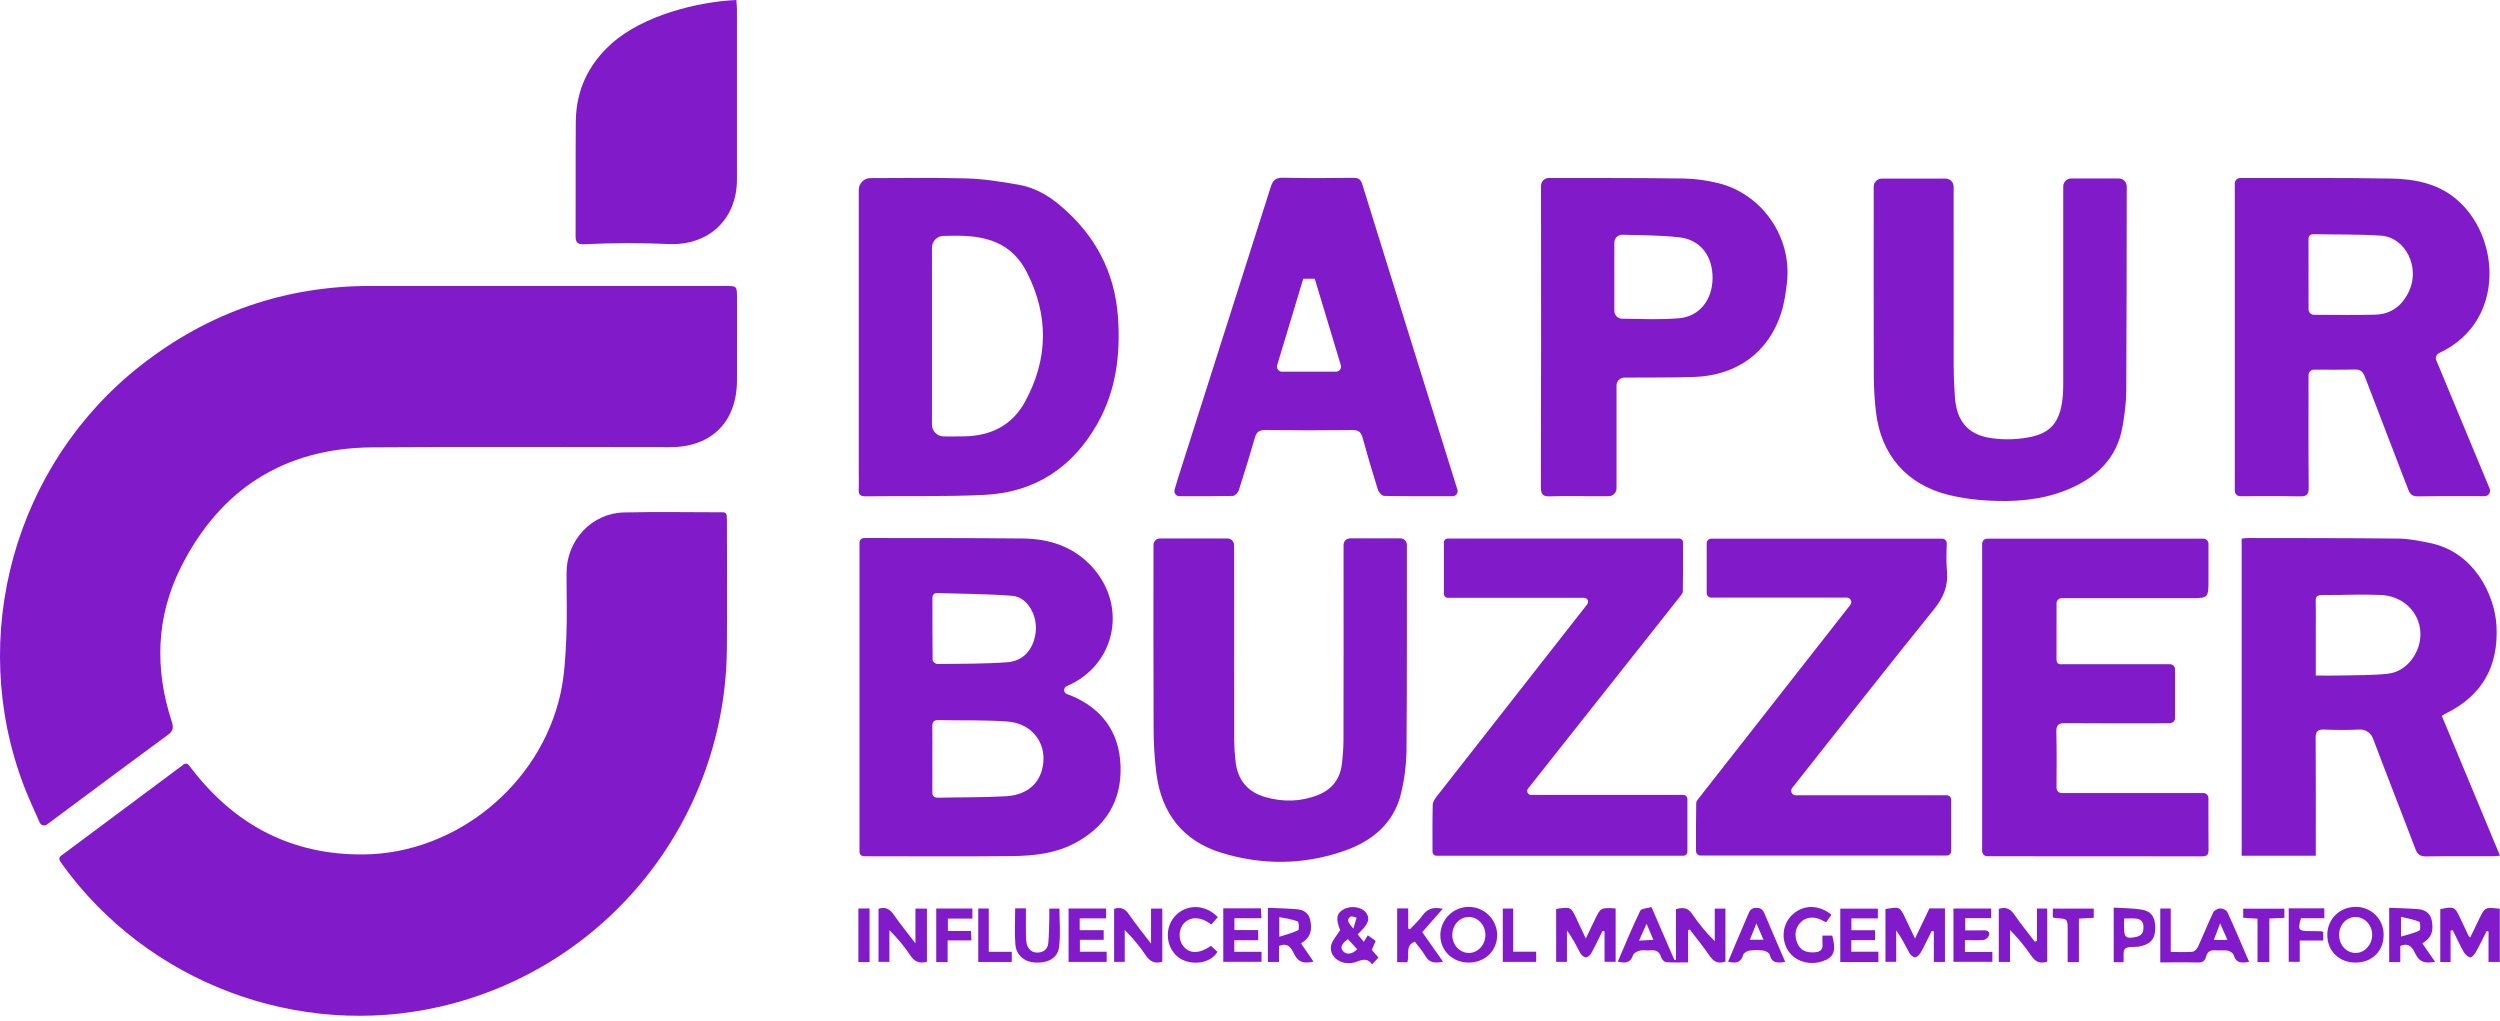 <svg width="377" height="154" viewBox="0 0 377 154" fill="none" xmlns="http://www.w3.org/2000/svg">
<path d="M131.095 145.071V137.027H129.48V145.071H131.095Z" fill="#811AC9"/>
<path d="M7.08 124.337C6.992 124.401 6.892 124.444 6.786 124.464C6.68 124.484 6.571 124.48 6.467 124.452C6.363 124.424 6.267 124.373 6.185 124.302C6.103 124.232 6.038 124.144 5.994 124.046C5.159 122.164 4.327 120.391 3.628 118.567C-5.041 95.957 2.209 69.961 21.29 55.056C31.481 47.095 43.029 43.117 55.933 43.121C73.736 43.111 91.539 43.11 109.342 43.119C111.135 43.119 111.136 43.12 111.137 44.967C111.137 49.091 111.137 53.215 111.136 57.339C111.13 63.61 107.312 67.433 101.055 67.434C86.086 67.435 71.117 67.344 56.149 67.462C42.894 67.566 33.192 73.737 27.267 85.568C23.532 93.027 23.306 100.887 25.897 108.8C26.211 109.758 26.117 110.237 25.281 110.849C19.189 115.309 13.145 119.832 7.084 124.333L7.08 124.337Z" fill="#811AC9"/>
<path d="M109.128 77.257C109.25 77.271 109.363 77.328 109.447 77.418C109.532 77.508 109.581 77.625 109.587 77.748C109.604 78.01 109.62 78.251 109.62 78.492C109.622 84.938 109.669 91.384 109.612 97.83C109.512 110.39 105.193 122.55 97.351 132.343C89.509 142.137 78.604 148.991 66.398 151.798C44.927 156.741 22.23 148.188 9.354 130.301C9.25 130.157 9.156 130.005 9.026 129.795C8.955 129.682 8.93 129.546 8.955 129.415C8.979 129.284 9.052 129.167 9.159 129.088C15.329 124.491 21.481 119.907 27.719 115.26C27.829 115.177 27.968 115.142 28.105 115.16C28.241 115.178 28.366 115.249 28.451 115.358C28.718 115.698 28.928 115.966 29.139 116.235C35.672 124.58 44.187 128.945 54.806 128.85C68.725 128.726 81.449 118.379 84.512 104.657C85.125 101.91 85.272 99.035 85.399 96.209C85.546 92.933 85.423 89.644 85.437 86.361C85.457 81.441 89.239 77.388 94.121 77.276C99.108 77.161 104.1 77.251 109.089 77.255C109.102 77.255 109.115 77.256 109.128 77.257Z" fill="#811AC9"/>
<path d="M129.612 81.789C129.612 81.629 129.672 81.474 129.78 81.356C129.888 81.237 130.036 81.164 130.195 81.15C130.314 81.14 130.426 81.133 130.538 81.133C138.439 81.148 146.341 81.119 154.242 81.206C158.38 81.251 162.09 82.487 164.915 85.746C170.064 91.685 168.079 100.417 160.875 103.463L160.861 103.469C160.742 103.519 160.641 103.604 160.572 103.713C160.502 103.822 160.467 103.949 160.47 104.078C160.474 104.208 160.517 104.333 160.593 104.437C160.669 104.542 160.774 104.621 160.896 104.664C161.165 104.761 161.425 104.86 161.681 104.969C166.28 106.938 168.786 110.498 168.978 115.447C169.187 120.838 166.654 124.809 161.881 127.254C158.976 128.743 155.765 129.064 152.57 129.098C145.187 129.174 137.804 129.122 130.42 129.119C130.349 129.119 130.279 129.116 130.205 129.111C130.044 129.099 129.893 129.026 129.783 128.907C129.673 128.789 129.612 128.633 129.612 128.471V81.789ZM140.599 114.423C140.599 116.065 140.615 117.706 140.591 119.348C140.582 119.992 140.788 120.308 141.48 120.293C144.869 120.219 148.265 120.266 151.648 120.078C154.592 119.915 156.458 118.454 157.108 116.178C158.162 112.492 155.884 109.088 151.922 108.804C148.466 108.556 144.986 108.665 141.517 108.587C140.743 108.57 140.579 108.945 140.59 109.619C140.615 111.22 140.598 112.821 140.599 114.423ZM141.272 89.432C141.187 89.43 141.101 89.444 141.022 89.475C140.942 89.506 140.869 89.553 140.808 89.613C140.746 89.672 140.697 89.744 140.664 89.823C140.63 89.902 140.613 89.987 140.613 90.073C140.612 93.373 140.603 96.472 140.644 99.571C140.646 99.77 141.094 100.135 141.331 100.132C144.834 100.089 148.346 100.125 151.836 99.873C154.294 99.696 155.741 98.049 156.148 95.592C156.585 92.952 154.986 90.033 152.674 89.852C148.93 89.561 145.165 89.546 141.272 89.432Z" fill="#811AC9"/>
<path d="M368.226 107.957C371.153 114.99 374.047 121.945 377 129.042C376.473 129.075 376.092 129.119 375.712 129.12C372.438 129.125 369.165 129.09 365.892 129.144C364.996 129.159 364.567 128.885 364.243 128.029C362.137 122.463 359.942 116.93 357.849 111.359C357.529 110.507 356.696 109.963 355.79 110.013C354.021 110.108 352.241 110.088 350.47 110.016C349.447 109.974 349.194 110.36 349.2 111.33C349.239 116.734 349.219 122.14 349.219 127.545C349.219 128.017 349.219 128.489 349.219 129.04H338.044V81.222C338.386 81.189 338.693 81.133 339.001 81.134C346.545 81.148 354.089 81.132 361.632 81.218C363.21 81.236 364.799 81.557 366.358 81.867C373.108 83.204 376.248 89.749 376.476 94.462C376.769 100.505 374.302 104.888 368.874 107.57C368.699 107.656 368.536 107.77 368.226 107.957ZM349.219 101.87C350.66 101.87 351.895 101.896 353.127 101.864C355.475 101.802 357.84 101.858 360.166 101.586C362.984 101.257 365.146 98.312 364.995 95.346C364.841 92.305 362.349 89.756 358.798 89.715C355.808 89.602 353.9 89.738 351.131 89.725C349.525 89.718 349.182 89.708 349.209 90.681C349.247 92.04 349.219 93.401 349.219 94.762C349.218 97.074 349.219 99.386 349.219 101.87Z" fill="#811AC9"/>
<path d="M337.006 74.002V27.669C337.006 27.46 337.086 27.258 337.229 27.105C337.372 26.953 337.568 26.86 337.776 26.846C337.852 26.841 337.927 26.838 338.002 26.838C345.506 26.852 353.012 26.796 360.514 26.925C364.007 26.984 367.436 27.602 370.283 29.924C377.026 35.422 377.939 48.319 368.089 53.108C367.98 53.16 367.874 53.216 367.76 53.277C367.58 53.374 367.442 53.535 367.374 53.727C367.305 53.92 367.311 54.132 367.389 54.321C370.057 60.737 372.724 67.151 375.439 73.681C375.491 73.805 375.512 73.94 375.5 74.074C375.488 74.208 375.443 74.337 375.37 74.45C375.296 74.563 375.197 74.656 375.079 74.721C374.962 74.786 374.83 74.821 374.696 74.823L374.685 74.823C371.332 74.829 367.979 74.795 364.626 74.85C363.792 74.863 363.441 74.556 363.16 73.818C360.998 68.145 358.783 62.492 356.628 56.816C356.327 56.021 355.945 55.697 355.074 55.72C353.07 55.774 351.064 55.748 348.953 55.742C348.845 55.742 348.738 55.763 348.638 55.804C348.538 55.845 348.447 55.906 348.37 55.982C348.294 56.059 348.233 56.15 348.191 56.25C348.15 56.35 348.128 56.458 348.128 56.566V57.305C348.128 62.71 348.098 68.116 348.154 73.521C348.165 74.605 347.832 74.871 346.796 74.851C343.837 74.792 340.877 74.821 337.829 74.826C337.721 74.827 337.614 74.805 337.514 74.764C337.414 74.723 337.323 74.662 337.247 74.585C337.17 74.509 337.11 74.418 337.068 74.318C337.027 74.218 337.006 74.111 337.006 74.002ZM348.131 46.651C348.132 46.87 348.218 47.079 348.372 47.234C348.526 47.389 348.734 47.476 348.952 47.476C352.127 47.485 355.168 47.538 358.205 47.452C360.621 47.384 362.307 46.045 363.304 43.871C364.962 40.257 362.734 35.779 359.042 35.535C355.706 35.315 352.351 35.387 349.004 35.318C348.43 35.307 348.12 35.47 348.123 36.125C348.139 39.612 348.132 43.099 348.131 46.651Z" fill="#811AC9"/>
<path d="M129.502 28.641C129.502 28.169 129.688 27.717 130.02 27.383C130.353 27.049 130.803 26.86 131.273 26.859C136.221 26.843 141 26.776 145.773 26.905C148.384 26.976 150.999 27.407 153.582 27.851C155.94 28.257 158.013 29.419 159.839 30.956C165.102 35.383 168.127 40.957 168.597 47.914C168.977 53.546 168.295 58.939 165.481 63.907C161.73 70.53 156.037 74.265 148.447 74.629C142.475 74.915 136.483 74.764 130.5 74.841C129.691 74.852 129.452 74.549 129.492 73.79C129.538 72.912 129.502 72.029 129.502 71.148C129.502 56.979 129.502 42.81 129.502 28.641ZM140.54 64.031C140.54 64.502 140.726 64.954 141.058 65.288C141.389 65.622 141.839 65.811 142.308 65.813C143.38 65.819 144.432 65.823 145.483 65.8C149.443 65.713 152.63 64.141 154.568 60.592C158.073 54.172 158.183 47.633 154.868 41.093C153.832 39.048 152.304 37.425 150.142 36.526C147.601 35.471 144.963 35.506 142.276 35.57C141.812 35.581 141.371 35.773 141.046 36.106C140.722 36.439 140.54 36.886 140.54 37.352V64.031Z" fill="#811AC9"/>
<path d="M310.898 90.203C310.797 90.203 310.697 90.223 310.603 90.262C310.51 90.301 310.425 90.358 310.353 90.429C310.282 90.501 310.225 90.586 310.187 90.68C310.148 90.774 310.128 90.874 310.128 90.976C310.13 93.905 310.137 96.66 310.122 99.415C310.116 100.343 310.765 100.156 311.288 100.157C316.356 100.164 321.424 100.166 326.492 100.161C326.733 100.161 326.975 100.161 327.228 100.161C327.433 100.161 327.629 100.243 327.773 100.388C327.918 100.532 327.999 100.729 327.999 100.934V108.279C327.999 108.476 327.924 108.665 327.789 108.809C327.654 108.952 327.47 109.038 327.274 109.05C327.073 109.062 326.869 109.071 326.664 109.072C321.597 109.076 316.529 109.101 311.462 109.054C310.438 109.044 310.071 109.289 310.098 110.383C310.168 113.164 310.132 115.948 310.125 118.817C310.125 118.919 310.145 119.02 310.184 119.114C310.222 119.207 310.279 119.293 310.351 119.365C310.422 119.437 310.507 119.494 310.601 119.533C310.694 119.572 310.794 119.592 310.896 119.592H332.261C332.446 119.59 332.626 119.656 332.766 119.777C332.907 119.899 332.998 120.067 333.023 120.252C333.027 120.283 333.029 120.314 333.029 120.346C333.04 122.948 333.019 125.549 333.05 128.151C333.058 128.868 332.833 129.135 332.092 129.134C321.278 129.116 310.464 129.11 299.651 129.116L299.643 129.116C299.444 129.109 299.256 129.025 299.118 128.881C298.98 128.736 298.904 128.544 298.907 128.344V82.002C298.907 81.9 298.927 81.8 298.966 81.706C299.004 81.613 299.061 81.528 299.132 81.456C299.204 81.384 299.289 81.327 299.382 81.288C299.476 81.25 299.576 81.23 299.677 81.23H332.268C332.369 81.23 332.47 81.25 332.563 81.288C332.656 81.327 332.741 81.384 332.813 81.456C332.884 81.528 332.941 81.613 332.98 81.706C333.018 81.8 333.038 81.9 333.038 82.002V87.352C333.038 90.203 333.038 90.203 330.254 90.203C324.069 90.203 317.884 90.203 311.699 90.203L310.898 90.203Z" fill="#811AC9"/>
<path d="M203.591 81.185H211.174C211.43 81.182 211.677 81.281 211.86 81.46C212.044 81.639 212.15 81.884 212.156 82.141C212.156 82.144 212.156 82.147 212.156 82.15C212.152 92.556 212.183 102.962 212.1 113.367C212.057 115.405 211.8 117.434 211.333 119.418C210.276 124.148 206.928 126.852 202.622 128.343C196.534 130.45 190.283 130.481 184.157 128.59C178.382 126.807 175.144 122.63 174.384 116.622C174.112 114.441 173.972 112.246 173.964 110.047C173.919 100.922 173.945 91.797 173.945 82.672V82.184C173.945 81.923 174.049 81.672 174.233 81.487C174.417 81.303 174.667 81.199 174.928 81.199H185.104C185.357 81.199 185.6 81.296 185.783 81.471C185.966 81.646 186.074 81.885 186.086 82.138C186.096 82.345 186.103 82.55 186.103 82.754C186.106 92.359 186.11 101.965 186.115 111.571C186.127 112.65 186.195 113.728 186.319 114.8C186.616 117.611 188.144 119.453 190.844 120.213C193.521 120.967 196.209 120.918 198.815 119.862C200.872 119.028 202.074 117.467 202.346 115.254C202.501 114.064 202.585 112.867 202.597 111.667C202.617 102.022 202.621 92.376 202.608 82.731C202.608 82.547 202.608 82.362 202.608 82.17C202.608 81.909 202.712 81.658 202.896 81.474C203.08 81.289 203.33 81.185 203.591 81.185Z" fill="#811AC9"/>
<path d="M312.349 26.912H319.5C319.818 26.91 320.124 27.034 320.351 27.258C320.578 27.481 320.708 27.786 320.712 28.105C320.712 28.109 320.712 28.113 320.712 28.116C320.699 38.403 320.706 48.689 320.639 58.975C320.627 60.724 320.384 62.486 320.098 64.216C319.275 69.195 316.044 72.124 311.597 73.906C307.782 75.435 303.765 75.718 299.719 75.48C297.77 75.38 295.834 75.105 293.934 74.659C287.529 73.094 283.621 68.597 282.886 62.053C282.683 60.266 282.577 58.468 282.569 56.669C282.539 47.303 282.555 37.937 282.555 28.57V28.149C282.555 27.989 282.586 27.831 282.647 27.684C282.708 27.536 282.798 27.402 282.91 27.289C283.023 27.177 283.156 27.087 283.303 27.026C283.45 26.965 283.608 26.933 283.767 26.933H293.396C293.717 26.933 294.026 27.061 294.253 27.289C294.48 27.517 294.608 27.827 294.608 28.149V28.495C294.608 37.421 294.611 46.347 294.617 55.273C294.62 56.831 294.686 58.393 294.805 59.946C295.07 63.43 296.695 65.507 300.13 66.05C302.207 66.368 304.324 66.303 306.377 65.858C309.605 65.145 310.827 63.201 311.096 59.377C311.144 58.7 311.135 58.017 311.135 57.337C311.138 47.691 311.138 38.044 311.137 28.397V28.127C311.137 27.968 311.168 27.81 311.229 27.662C311.29 27.515 311.38 27.381 311.492 27.268C311.605 27.155 311.738 27.065 311.885 27.004C312.032 26.943 312.19 26.912 312.349 26.912Z" fill="#811AC9"/>
<path d="M219.78 73.848C219.814 73.961 219.821 74.081 219.801 74.198C219.781 74.315 219.733 74.425 219.663 74.52C219.592 74.615 219.501 74.692 219.395 74.745C219.289 74.798 219.173 74.826 219.055 74.826C215.528 74.829 212.131 74.844 208.736 74.784C208.406 74.778 207.913 74.243 207.792 73.859C206.974 71.272 206.207 68.668 205.49 66.049C205.253 65.184 204.883 64.835 203.937 64.847C199.549 64.899 195.161 64.899 190.772 64.846C189.815 64.834 189.462 65.212 189.218 66.06C188.459 68.708 187.652 71.342 186.798 73.962C186.684 74.31 186.212 74.781 185.897 74.788C183.265 74.844 180.631 74.83 177.853 74.826C177.736 74.826 177.621 74.798 177.517 74.746C177.412 74.694 177.321 74.618 177.251 74.525C177.18 74.432 177.132 74.323 177.11 74.208C177.088 74.093 177.093 73.975 177.125 73.862C177.271 73.337 177.41 72.844 177.565 72.357C182.258 57.639 186.945 42.918 191.628 28.196C191.961 27.144 192.41 26.775 193.536 26.802C197.044 26.887 200.557 26.854 204.067 26.817C204.816 26.81 205.189 27.008 205.425 27.766C210.194 43.129 214.978 58.487 219.778 73.84L219.78 73.848ZM202.197 55.069C200.867 50.664 199.563 46.341 198.262 42.031L196.531 42.031C195.229 46.345 193.924 50.67 192.597 55.069C192.563 55.183 192.555 55.303 192.575 55.42C192.596 55.537 192.643 55.647 192.713 55.742C192.784 55.838 192.875 55.915 192.981 55.968C193.086 56.022 193.203 56.05 193.321 56.05H201.472C201.591 56.05 201.707 56.022 201.813 55.968C201.918 55.915 202.01 55.837 202.08 55.742C202.151 55.647 202.198 55.536 202.218 55.42C202.238 55.303 202.231 55.183 202.197 55.069Z" fill="#811AC9"/>
<path d="M256.434 129.018C256.255 129.018 256.084 128.947 255.958 128.82C255.832 128.694 255.761 128.522 255.761 128.344C255.758 125.911 255.743 123.505 255.79 121.1C255.796 120.762 256.152 120.407 256.394 120.098C263.936 110.468 271.482 100.841 279.031 91.216L279.037 91.208C279.114 91.108 279.161 90.989 279.174 90.863C279.187 90.738 279.164 90.611 279.108 90.498C279.053 90.385 278.967 90.289 278.86 90.223C278.753 90.156 278.63 90.121 278.504 90.121H258.043C257.865 90.121 257.694 90.05 257.568 89.924C257.442 89.797 257.371 89.626 257.371 89.447V81.908C257.371 81.82 257.388 81.732 257.422 81.65C257.456 81.568 257.505 81.494 257.568 81.431C257.63 81.369 257.705 81.319 257.786 81.285C257.868 81.251 257.955 81.234 258.043 81.234H292.892C292.981 81.234 293.07 81.252 293.152 81.286C293.235 81.321 293.309 81.372 293.372 81.436C293.434 81.5 293.484 81.576 293.517 81.659C293.55 81.743 293.566 81.832 293.564 81.921C293.541 83.3 293.468 84.698 293.601 86.077C293.821 88.37 293.069 90.124 291.619 91.919C284.433 100.81 277.386 109.814 270.292 118.78C270.277 118.799 270.263 118.818 270.248 118.837C270.171 118.936 270.124 119.056 270.111 119.181C270.098 119.307 270.121 119.433 270.176 119.547C270.232 119.66 270.318 119.755 270.424 119.822C270.531 119.889 270.654 119.924 270.78 119.924H293.568C293.747 119.924 293.918 119.995 294.044 120.122C294.17 120.248 294.241 120.42 294.241 120.599V128.343C294.241 128.522 294.17 128.694 294.044 128.82C293.918 128.947 293.747 129.018 293.568 129.018L256.434 129.018Z" fill="#811AC9"/>
<path d="M216.619 129.042C216.461 129.042 216.309 128.979 216.198 128.867C216.086 128.755 216.023 128.603 216.023 128.445C216.019 126.024 215.995 123.696 216.055 121.369C216.066 120.915 216.411 120.417 216.715 120.029C224.199 110.456 231.692 100.89 239.195 91.331C239.253 91.257 239.31 91.182 239.368 91.103C239.434 91.014 239.474 90.908 239.483 90.798C239.493 90.688 239.472 90.577 239.422 90.478C239.372 90.379 239.296 90.296 239.202 90.238C239.109 90.18 239 90.149 238.89 90.149H218.333C218.255 90.149 218.178 90.134 218.105 90.104C218.033 90.074 217.967 90.029 217.912 89.974C217.857 89.919 217.813 89.853 217.783 89.78C217.753 89.708 217.738 89.63 217.738 89.552V81.805C217.738 81.727 217.753 81.649 217.783 81.577C217.813 81.504 217.857 81.439 217.912 81.383C217.967 81.328 218.033 81.284 218.105 81.254C218.178 81.224 218.255 81.208 218.333 81.208H253.206C253.364 81.208 253.515 81.271 253.627 81.383C253.739 81.495 253.801 81.647 253.801 81.805C253.805 84.273 253.823 86.706 253.771 89.138C253.763 89.51 253.388 89.901 253.123 90.236C245.563 99.8 237.998 109.361 230.429 118.918C230.36 119.006 230.317 119.111 230.304 119.222C230.292 119.333 230.312 119.445 230.36 119.545C230.408 119.646 230.484 119.73 230.578 119.79C230.673 119.849 230.782 119.88 230.893 119.88H253.863C254.021 119.88 254.172 119.943 254.284 120.055C254.396 120.167 254.459 120.319 254.459 120.478V128.445C254.459 128.603 254.396 128.755 254.284 128.867C254.172 128.979 254.021 129.042 253.863 129.042H216.619Z" fill="#811AC9"/>
<path d="M243.773 58.134V73.636C243.773 73.952 243.648 74.255 243.425 74.478C243.203 74.702 242.901 74.827 242.586 74.827C241.62 74.827 240.689 74.827 239.759 74.827C237.763 74.827 235.764 74.767 233.772 74.851C232.674 74.898 232.361 74.568 232.364 73.451C232.401 58.957 232.409 44.463 232.388 29.969V28.028C232.387 27.715 232.509 27.413 232.729 27.19C232.948 26.967 233.247 26.84 233.56 26.837C233.563 26.837 233.567 26.837 233.57 26.837C240.355 26.851 247.141 26.827 253.926 26.919C255.639 26.958 257.344 27.184 259.008 27.593C265.71 29.187 270.27 35.771 269.47 42.639C269.291 44.179 269.068 45.746 268.596 47.215C266.692 53.146 261.907 56.638 255.435 56.848C252.085 56.956 248.73 56.915 245.378 56.941C245.24 56.942 245.101 56.943 244.958 56.943C244.644 56.943 244.342 57.069 244.12 57.292C243.898 57.515 243.773 57.818 243.773 58.134ZM243.44 46.87C243.44 47.183 243.563 47.484 243.782 47.706C244.002 47.929 244.3 48.056 244.612 48.06C247.547 48.097 250.403 48.24 253.224 47.989C256.329 47.713 258.222 45.173 258.256 41.976C258.291 38.674 256.481 36.168 253.294 35.796C250.459 35.465 247.585 35.48 244.657 35.402C244.499 35.398 244.341 35.426 244.194 35.484C244.046 35.541 243.912 35.629 243.798 35.739C243.685 35.85 243.594 35.983 243.533 36.129C243.471 36.276 243.44 36.433 243.44 36.592V46.87Z" fill="#811AC9"/>
<path d="M111.039 0C111.071 0.464 111.132 0.931 111.132 1.398C111.138 9.959 111.138 18.52 111.132 27.081C111.118 33.062 106.898 37.066 100.816 36.799C96.619 36.614 92.421 36.624 88.223 36.827C87.105 36.882 86.793 36.608 86.8 35.608C86.836 29.847 86.778 24.086 86.832 18.326C86.876 13.635 88.708 9.731 92.204 6.591C96.963 2.316 105.224 0.266 111.039 0Z" fill="#811AC9"/>
<path d="M254.559 140.276V145.126C253.407 145.126 252.321 145.175 251.246 145.091C250.974 145.07 250.596 144.663 250.507 144.362C250.241 143.467 249.682 143.219 248.827 143.309C248.323 143.363 247.787 143.233 247.304 143.348C246.917 143.441 246.369 143.711 246.271 144.023C245.891 145.231 245.092 145.282 243.964 145.008C245.081 142.426 246.132 139.851 247.341 137.354C247.522 136.981 248.446 136.97 249.042 136.787C250.251 139.577 251.373 142.165 252.495 144.753L252.729 144.739V137.1C253.835 136.782 254.547 136.898 255.169 137.817C256.173 139.297 257.317 140.677 258.585 141.937V137.015H260.194V145.004C259.212 145.351 258.482 145.122 257.847 144.192C256.903 142.808 255.837 141.508 254.823 140.173C254.735 140.207 254.647 140.241 254.559 140.276ZM247.161 141.849C248.028 141.8 248.609 141.767 249.329 141.726C248.97 140.881 248.691 140.225 248.3 139.305C247.886 140.227 247.583 140.905 247.161 141.849Z" fill="#811AC9"/>
<path d="M325.766 145.131V137.012H327.349V143.557C328.547 143.557 329.599 143.616 330.637 143.521C330.94 143.493 331.316 143.08 331.466 142.755C332.255 141.044 332.949 139.29 333.76 137.591C333.908 137.28 334.438 136.996 334.8 136.987C335.166 136.977 335.744 137.229 335.881 137.527C337.009 139.982 338.056 142.475 339.162 145.037C338.051 145.257 337.198 145.28 336.833 143.992C336.751 143.704 336.249 143.416 335.899 143.35C335.331 143.244 334.723 143.369 334.14 143.307C333.35 143.224 332.862 143.502 332.669 144.284C332.501 144.961 332.08 145.168 331.38 145.148C329.546 145.097 327.709 145.131 325.766 145.131ZM335.892 141.739C335.526 140.907 335.223 140.218 334.795 139.246C334.405 140.269 334.142 140.96 333.846 141.739H335.892Z" fill="#811AC9"/>
<path d="M234.668 137.068C236.892 136.736 236.891 136.736 237.751 138.577C238.179 139.495 238.611 140.41 239.135 141.527C239.651 140.456 240.069 139.59 240.485 138.723C241.381 136.855 241.38 136.855 243.638 136.995V145.038H241.966V140.456C241.865 140.429 241.765 140.403 241.665 140.377C241.1 141.509 240.561 142.657 239.952 143.765C239.796 144.047 239.413 144.376 239.14 144.372C238.859 144.367 238.483 144.037 238.326 143.751C237.696 142.606 237.134 141.422 236.295 140.321V145.045H234.668V137.068Z" fill="#811AC9"/>
<path d="M369.548 140.34V145.07H367.993V137.1C370.092 136.658 370.177 136.699 371.034 138.531C371.434 139.384 371.835 140.236 372.239 141.086C372.318 141.195 372.406 141.297 372.502 141.389C372.964 140.435 373.394 139.551 373.82 138.666C374.725 136.783 374.724 136.783 376.969 137.038V145.061H375.27V140.475C375.181 140.444 375.092 140.413 375.003 140.382C374.45 141.462 373.924 142.557 373.33 143.614C373.149 143.937 372.744 144.398 372.505 144.363C372.149 144.309 371.74 143.934 371.546 143.587C370.939 142.507 370.423 141.375 369.872 140.264C369.764 140.289 369.656 140.314 369.548 140.34Z" fill="#811AC9"/>
<path d="M290.959 136.985H293.298V145.062H291.623V140.46C291.517 140.433 291.411 140.406 291.304 140.379C290.755 141.476 290.235 142.59 289.637 143.66C289.461 143.977 289.059 144.373 288.772 144.364C288.467 144.354 288.076 143.962 287.898 143.639C287.283 142.528 286.744 141.374 285.947 140.302V145.04H284.328V137.085C286.496 136.709 286.495 136.71 287.382 138.584C287.811 139.49 288.245 140.393 288.786 141.527C289.589 139.848 290.276 138.413 290.959 136.985Z" fill="#811AC9"/>
<path d="M168.009 137.053C168.957 136.751 169.622 136.977 170.204 137.823C171.194 139.263 172.301 140.623 173.577 142.304V137.022H175.274V145.023C174.172 145.365 173.428 145.034 172.788 144.076C171.858 142.696 170.794 141.412 169.61 140.244V145.051H168.009V137.053Z" fill="#811AC9"/>
<path d="M139.78 145.035C138.664 145.34 137.91 145.041 137.273 144.068C136.359 142.697 135.304 141.427 134.123 140.279V145.054H132.48V137.048C133.517 136.711 134.181 137.074 134.772 137.93C135.726 139.313 136.794 140.617 138.048 142.26V137.019H139.78L139.78 145.035Z" fill="#811AC9"/>
<path d="M307.175 141.872V137.005H308.721V145.006C307.699 145.357 306.976 145.085 306.348 144.168C305.388 142.764 304.304 141.45 303.108 140.242V145.064H301.421V137.062C302.448 136.718 303.152 137.023 303.772 137.93C304.735 139.339 305.82 140.663 306.853 142.023C306.96 141.973 307.067 141.922 307.175 141.872Z" fill="#811AC9"/>
<path d="M196.196 142.272C196.828 143.192 197.422 144.057 198.076 145.009C196.797 145.299 195.854 145.231 195.199 143.944C194.788 143.136 194.338 142.035 192.879 142.651V145.063H191.196V136.893C192.684 136.964 194.153 136.992 195.613 137.117C196.577 137.2 197.346 137.681 197.57 138.705C197.824 139.862 197.796 140.979 196.787 141.83C196.616 141.975 196.428 142.1 196.196 142.272ZM192.916 141.265C194.013 140.909 194.94 140.69 195.769 140.274C195.94 140.188 195.879 139.02 195.696 138.949C194.85 138.624 193.923 138.51 192.916 138.297V141.265Z" fill="#811AC9"/>
<path d="M365.289 142.267C365.951 143.221 366.548 144.08 367.209 145.033C365.884 145.284 364.927 145.199 364.287 143.911C363.882 143.096 363.408 142.028 361.965 142.659V145.079H360.29V136.894C361.783 136.96 363.219 136.98 364.646 137.101C365.649 137.186 366.46 137.657 366.69 138.743C366.935 139.908 366.891 141.018 365.864 141.852C365.714 141.975 365.549 142.08 365.289 142.267ZM362.071 138.257V141.235C363.123 140.918 364.038 140.729 364.851 140.331C365.035 140.242 365.011 139.08 364.834 139.005C363.998 138.652 363.076 138.505 362.071 138.257Z" fill="#811AC9"/>
<path d="M221.498 145.156C219.05 145.16 217.192 143.362 217.201 140.997C217.218 139.869 217.676 138.793 218.477 138.001C219.278 137.208 220.356 136.763 221.481 136.761C222.606 136.759 223.686 137.2 224.49 137.989C225.294 138.778 225.756 139.852 225.778 140.98C225.777 143.37 223.95 145.152 221.498 145.156ZM219.006 141.032C219.018 142.521 220.16 143.725 221.541 143.707C222.906 143.689 224.022 142.438 224.001 140.95C223.98 139.458 222.842 138.265 221.459 138.283C220.078 138.301 218.993 139.517 219.006 141.032Z" fill="#811AC9"/>
<path d="M355.202 145.156C352.726 145.157 350.933 143.382 350.955 140.952C350.976 138.608 352.79 136.801 355.161 136.762C355.722 136.743 356.28 136.838 356.803 137.041C357.325 137.244 357.801 137.552 358.202 137.945C358.603 138.338 358.921 138.808 359.135 139.327C359.35 139.846 359.458 140.404 359.452 140.966C359.457 143.435 357.711 145.156 355.202 145.156ZM352.738 141.042C352.755 142.555 353.91 143.753 355.304 143.706C356.631 143.661 357.716 142.446 357.725 140.996C357.735 139.505 356.589 138.275 355.199 138.284C353.801 138.293 352.721 139.503 352.738 141.042Z" fill="#811AC9"/>
<path d="M207.449 141.885C207.241 142.371 207.073 142.764 206.871 143.238C207.169 143.587 207.494 143.968 207.868 144.405C207.574 144.718 207.284 145.027 206.917 145.418C206.263 144.539 205.595 144.626 204.64 145.006C202.575 145.827 200.406 144.472 200.725 142.632C200.863 141.834 201.568 141.134 202.094 140.26C201.414 138.572 201.523 137.737 202.625 137.122C203.749 136.494 205.428 136.777 206.045 137.697C206.652 138.602 206.328 139.423 204.736 140.896C205.018 141.242 205.303 141.592 205.659 142.028C205.904 141.633 206.074 141.359 206.269 141.045C206.661 141.324 207.009 141.572 207.449 141.885ZM203.258 141.615C202.257 142.368 202.065 142.909 202.55 143.447C203.067 144.02 203.937 143.907 204.663 143.137C204.194 142.629 203.723 142.118 203.258 141.615ZM204.086 140.039C204.301 139.306 204.438 138.842 204.574 138.378C204.261 138.322 203.836 138.108 203.653 138.237C202.916 138.756 203.424 139.219 204.086 140.039Z" fill="#811AC9"/>
<path d="M296.31 141.77V143.549H300.447V145.041H294.581V137.01H300.268V138.45H296.356V140.303C297.275 140.303 298.2 140.322 299.124 140.296C299.701 140.28 300.115 140.471 299.935 141.082C299.862 141.247 299.75 141.393 299.61 141.507C299.47 141.622 299.305 141.701 299.129 141.739C298.24 141.826 297.337 141.77 296.31 141.77Z" fill="#811AC9"/>
<path d="M212.223 145.096H210.694V136.991H212.359V140.025C212.445 140.061 212.53 140.097 212.616 140.133C213.266 139.431 213.996 138.786 214.547 138.014C215.294 136.968 216.236 136.76 217.568 137.046C216.51 138.249 215.516 139.379 214.475 140.563C215.51 142.036 216.518 143.472 217.607 145.023C216.464 145.245 215.578 145.266 214.948 144.168C214.522 143.425 213.935 142.774 213.362 142.003C211.827 142.579 212.604 144.002 212.223 145.096Z" fill="#811AC9"/>
<path d="M184.471 136.978H190.147C190.169 137.423 190.192 137.867 190.222 138.466H186.146V140.25H189.736V141.784H186.132V143.534H190.239V145.04H184.471L184.471 136.978Z" fill="#811AC9"/>
<path d="M161.141 137.005H166.798V138.49H162.817V140.27H166.436V141.724H162.845V143.52H166.887V145.054H161.141L161.141 137.005Z" fill="#811AC9"/>
<path d="M283.182 137.024V138.491H279.189V140.278H282.761V141.768H279.174V143.518H283.263V145.072H277.514V137.024H283.182Z" fill="#811AC9"/>
<path d="M269.208 145.041C268.048 145.263 267.196 145.25 266.877 143.984C266.806 143.702 266.289 143.401 265.943 143.351C265.244 143.253 264.535 143.252 263.837 143.349C263.486 143.398 262.963 143.685 262.887 143.965C262.555 145.182 261.765 145.32 260.598 145.021C260.932 144.226 261.266 143.42 261.608 142.618C262.283 141.032 262.971 139.452 263.633 137.86C263.872 137.286 264.105 136.897 264.879 136.904C265.64 136.911 265.88 137.277 266.125 137.857C267.127 140.234 268.157 142.6 269.208 145.041ZM264.867 139.246C264.471 140.233 264.193 140.925 263.878 141.708H265.931C265.58 140.896 265.294 140.234 264.867 139.246Z" fill="#811AC9"/>
<path d="M276.182 137.94C275.908 138.328 275.665 138.674 275.381 139.077C275.075 138.928 274.807 138.792 274.534 138.666C273.422 138.151 272.262 138.312 271.501 139.128C270.659 140.032 270.594 141.101 271.025 142.195C271.479 143.348 272.419 143.682 273.591 143.611C274.436 143.56 274.93 143.265 274.831 142.322C274.791 141.942 274.825 141.555 274.825 141.093H276.306C276.932 143.414 276.554 144.396 274.825 144.964C272.478 145.736 270.034 144.692 269.255 142.585C268.558 140.701 269.156 138.697 270.755 137.557C272.364 136.409 274.425 136.521 276.182 137.94Z" fill="#811AC9"/>
<path d="M153.089 136.975H154.704C154.704 138.246 154.695 139.491 154.708 140.736C154.687 141.245 154.722 141.756 154.811 142.258C155.009 143.106 155.568 143.665 156.469 143.65C157.353 143.634 157.992 143.134 158.08 142.236C158.201 140.99 158.196 139.732 158.236 138.479C158.251 138.016 158.238 137.551 158.238 137.017H159.767C159.767 138.93 159.953 140.894 159.712 142.804C159.498 144.497 158.027 145.265 156.05 145.153C154.519 145.067 153.255 144.046 153.123 142.459C152.975 140.675 153.089 138.87 153.089 136.975Z" fill="#811AC9"/>
<path d="M320.231 145.095H318.747V136.868C320.187 136.96 321.595 136.945 322.964 137.168C324.416 137.404 325.012 138.32 325.016 139.871C325.02 141.468 324.461 142.245 323.023 142.636C322.835 142.691 322.644 142.733 322.451 142.761C321.768 142.848 320.879 142.696 320.462 143.073C320.106 143.394 320.294 144.319 320.231 145.095ZM320.306 138.511C320.306 139.052 320.307 139.435 320.306 139.819C320.303 141.394 320.611 141.615 322.16 141.279C323.038 141.089 323.25 140.518 323.234 139.736C323.219 138.974 322.803 138.581 322.088 138.52C321.554 138.475 321.014 138.511 320.306 138.511Z" fill="#811AC9"/>
<path d="M183.647 138.297C183.284 138.714 182.979 139.064 182.677 139.411C181.06 138.21 179.519 138.165 178.525 139.256C177.689 140.174 177.669 141.761 178.481 142.727C179.435 143.861 180.838 143.847 182.626 142.642C182.951 142.943 183.288 143.253 183.596 143.538C182.392 145.536 179.105 145.656 177.465 144.169C175.773 142.633 175.634 139.824 177.215 138.127C178.925 136.291 181.742 136.33 183.647 138.297Z" fill="#811AC9"/>
<path d="M142.941 140.392H146.419C146.445 140.919 146.463 141.296 146.489 141.816H142.902V145.078H141.184V137.007H146.637V138.523H142.941L142.941 140.392Z" fill="#811AC9"/>
<path d="M345.138 136.975H350.508V138.463H346.987C346.463 140.179 346.613 140.401 348.174 140.408C348.761 140.412 349.349 140.415 349.936 140.427C350.075 140.446 350.213 140.478 350.346 140.522V141.836H346.801V145.038H345.138V136.975Z" fill="#811AC9"/>
<path d="M342.218 145.081H340.433V138.543C339.652 138.489 339.003 138.443 338.274 138.393V137.023H344.487V138.409C343.771 138.442 343.076 138.473 342.218 138.513V145.081Z" fill="#811AC9"/>
<path d="M313.496 145.093H311.803C311.803 143.466 311.803 141.87 311.803 140.273C311.803 138.553 311.802 138.554 310.077 138.455C309.905 138.433 309.735 138.402 309.568 138.36V137.014H315.739V138.404C315.017 138.444 314.325 138.483 313.496 138.529V145.093Z" fill="#811AC9"/>
<path d="M147.52 145.062V137.002H149.106V143.531H152.573V145.062H147.52Z" fill="#811AC9"/>
<path d="M226.622 145.052V137.011H228.187V143.515H231.655V145.052H226.622Z" fill="#811AC9"/>
<path d="M131.095 145.071H129.48V137.027H131.095V145.071Z" fill="#811AC9"/>
</svg>
